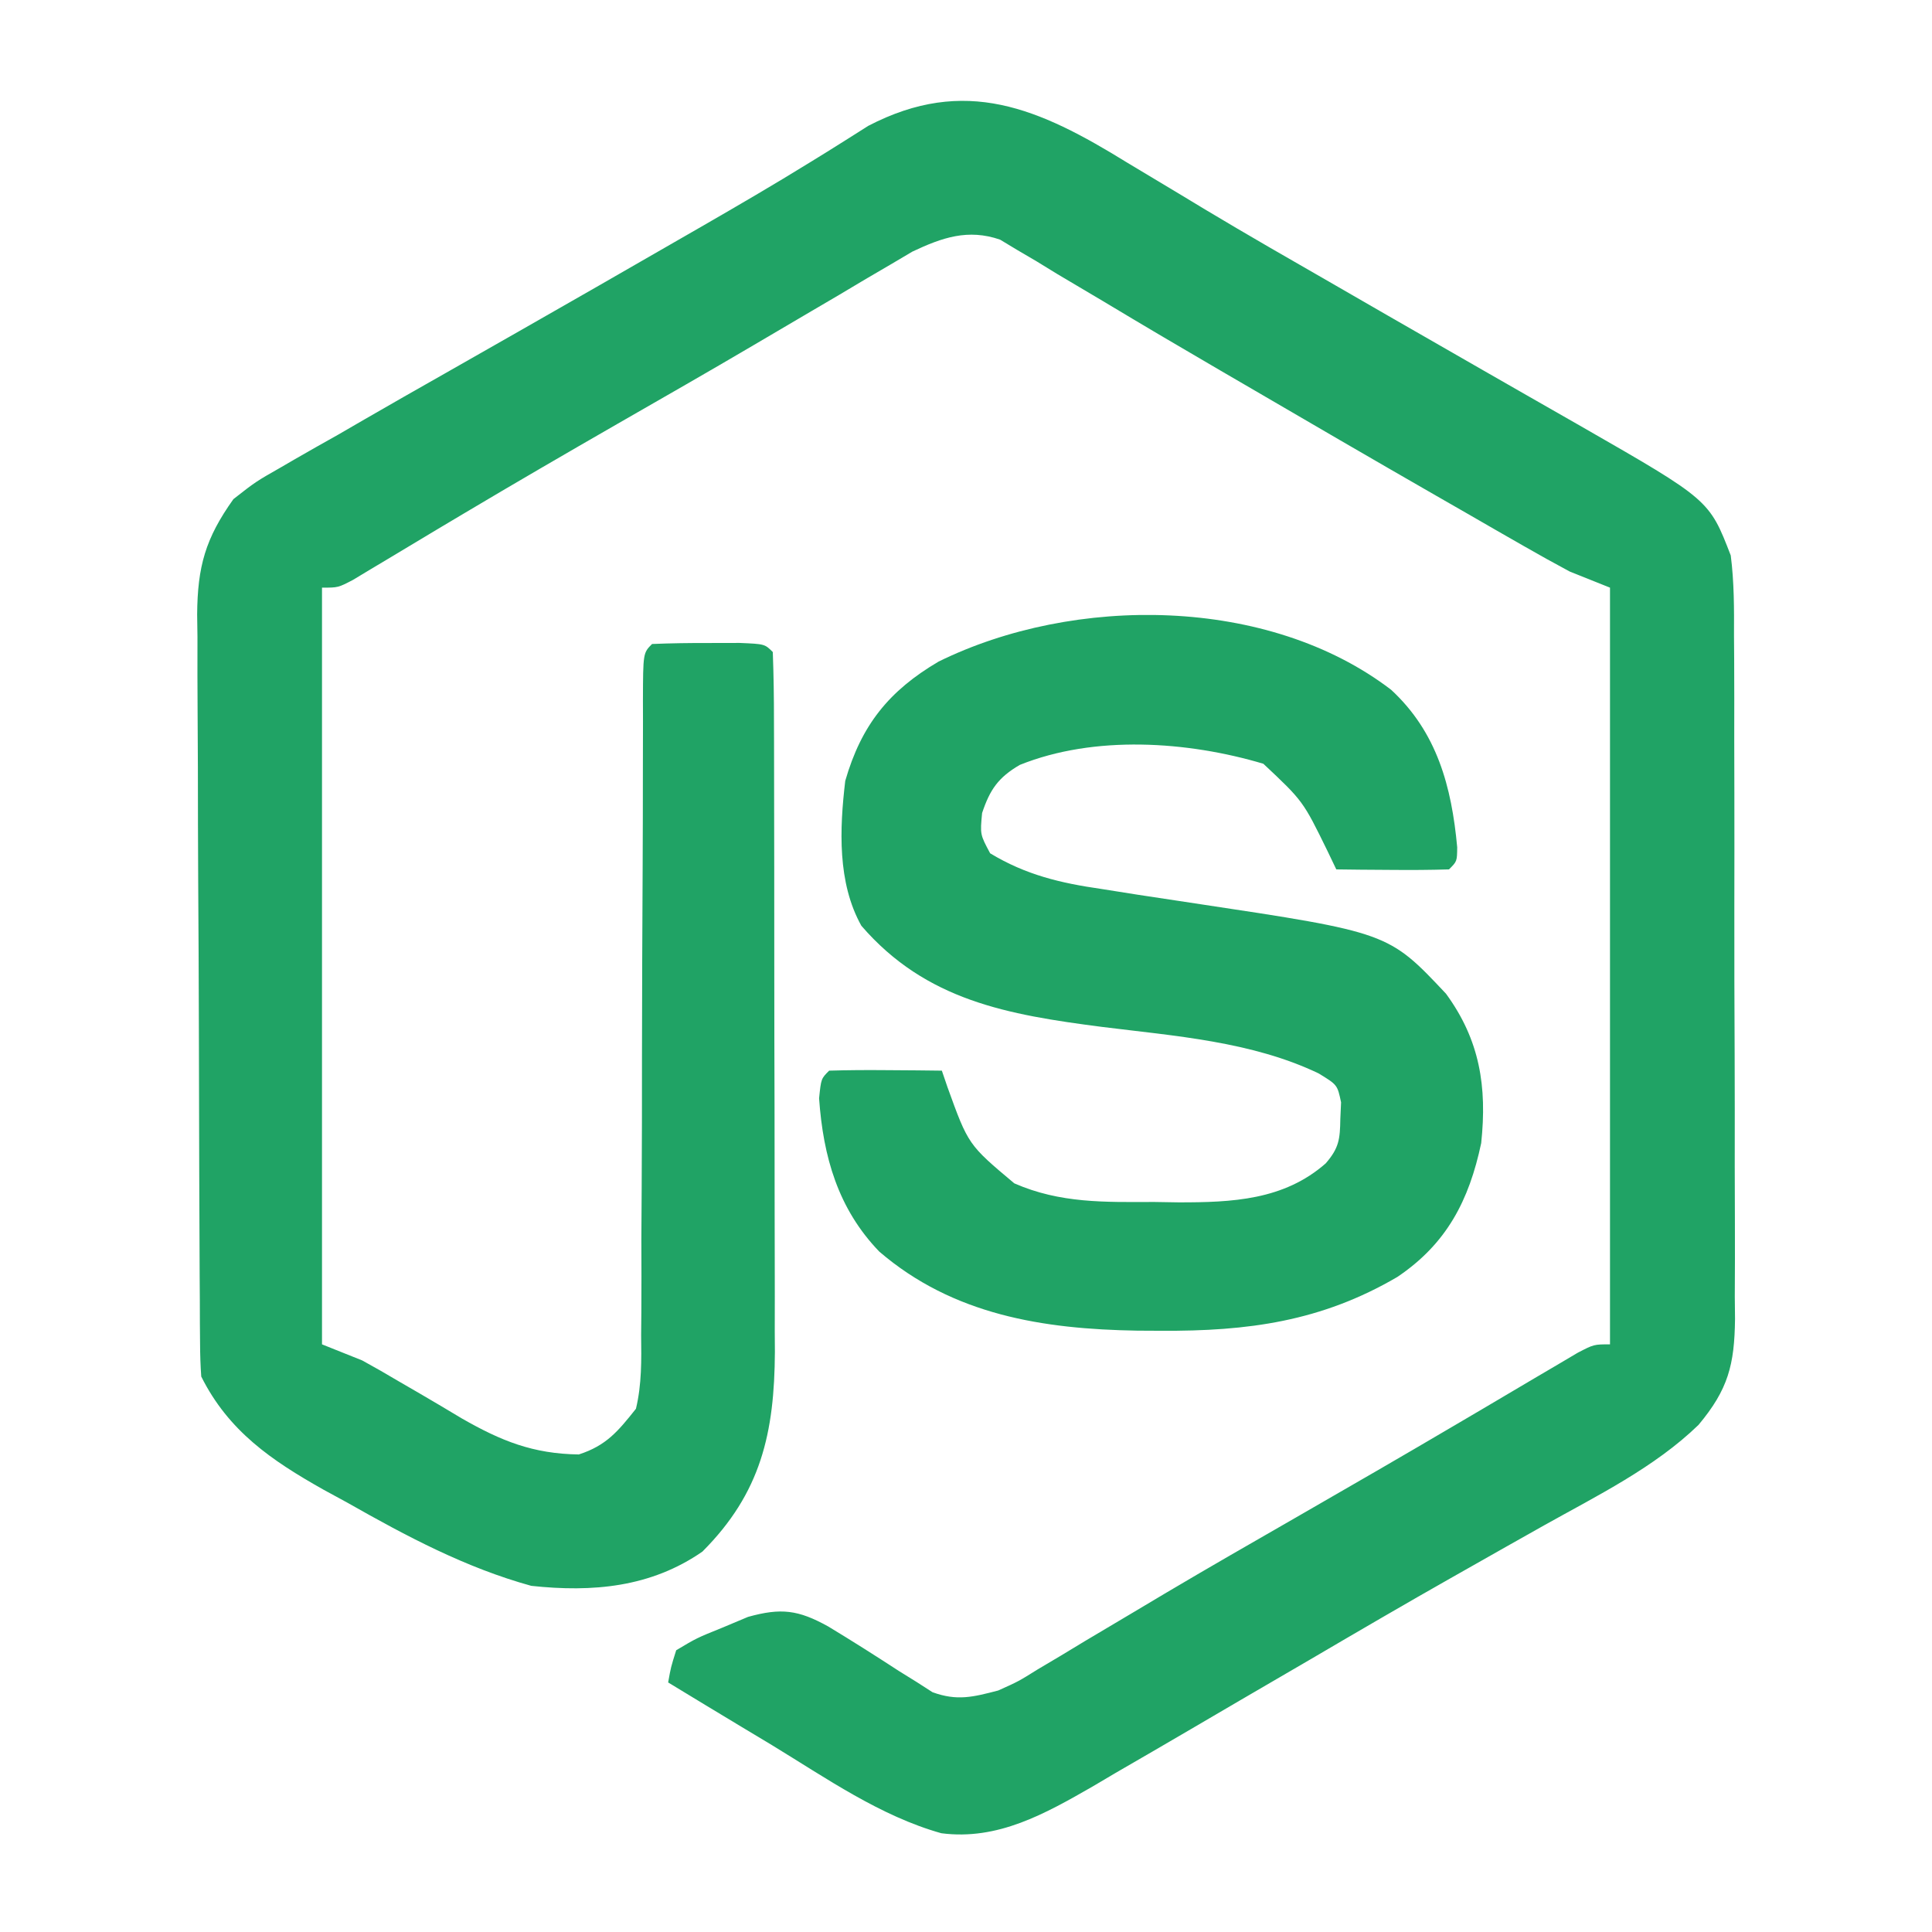 <?xml version="1.0" encoding="UTF-8"?>
<svg version="1.1" xmlns="http://www.w3.org/2000/svg" width="240" height="240">
<path d="M0 0 C2.127 1.277 4.255 2.553 6.383 3.828 C7.474 4.487 8.565 5.147 9.688 5.826 C15.043 9.038 20.46 12.141 25.875 15.25 C28.035 16.496 30.195 17.742 32.355 18.988 C36.357 21.294 40.362 23.593 44.371 25.886 C46.159 26.908 47.946 27.933 49.733 28.957 C51.974 30.242 54.217 31.524 56.462 32.802 C72.332 41.909 72.332 41.909 75 48.812 C75.426 52.132 75.42 55.419 75.404 58.762 C75.411 59.748 75.418 60.734 75.425 61.75 C75.443 65 75.439 68.25 75.434 71.5 C75.438 73.764 75.443 76.028 75.449 78.292 C75.458 83.033 75.456 87.774 75.446 92.515 C75.435 98.588 75.455 104.66 75.484 110.733 C75.502 115.407 75.502 120.081 75.496 124.754 C75.496 126.993 75.502 129.232 75.515 131.472 C75.53 134.602 75.519 137.732 75.502 140.863 C75.516 142.247 75.516 142.247 75.531 143.66 C75.466 149.357 74.679 152.412 71 156.812 C65.55 162.105 58.374 165.621 51.803 169.302 C48.682 171.051 45.57 172.818 42.457 174.582 C41.827 174.938 41.196 175.295 40.547 175.662 C34.56 179.051 28.621 182.519 22.688 186 C19.777 187.698 16.866 189.394 13.954 191.089 C11.926 192.273 9.899 193.459 7.874 194.649 C4.777 196.465 1.671 198.265 -1.438 200.062 C-2.367 200.612 -3.296 201.161 -4.253 201.727 C-10.158 205.116 -16.052 208.459 -23.066 207.543 C-30.639 205.42 -37.395 200.685 -44.062 196.625 C-45.322 195.867 -46.582 195.11 -47.842 194.354 C-50.9 192.516 -53.952 190.667 -57 188.812 C-56.659 186.907 -56.659 186.907 -56 184.812 C-53.453 183.293 -53.453 183.293 -50.25 182 C-48.68 181.341 -48.68 181.341 -47.078 180.668 C-42.972 179.527 -40.845 179.79 -37.115 181.857 C-34.15 183.649 -31.229 185.503 -28.326 187.395 C-27.601 187.844 -26.876 188.294 -26.129 188.758 C-25.48 189.176 -24.831 189.593 -24.162 190.024 C-21.102 191.14 -19.125 190.625 -16 189.812 C-13.487 188.684 -13.487 188.684 -11.078 187.18 C-10.149 186.629 -9.219 186.078 -8.262 185.51 C-6.771 184.608 -6.771 184.608 -5.25 183.688 C-3.089 182.403 -0.928 181.119 1.234 179.836 C2.35 179.17 3.466 178.505 4.615 177.819 C10.047 174.599 15.524 171.457 21 168.312 C27.652 164.487 34.295 160.648 40.906 156.754 C42.014 156.103 43.121 155.452 44.262 154.781 C46.381 153.534 48.498 152.282 50.613 151.027 C51.556 150.473 52.498 149.919 53.469 149.348 C54.298 148.857 55.128 148.366 55.982 147.86 C58 146.812 58 146.812 60 146.812 C60 115.793 60 84.772 60 52.812 C58.35 52.153 56.7 51.492 55 50.812 C53.06 49.776 51.138 48.705 49.23 47.609 C48.106 46.966 46.983 46.322 45.824 45.659 C44.612 44.96 43.4 44.262 42.188 43.562 C40.929 42.84 39.671 42.118 38.412 41.396 C30.442 36.818 22.498 32.198 14.562 27.562 C13.595 26.999 12.627 26.436 11.63 25.856 C6.751 23.015 1.889 20.149 -2.949 17.238 C-4.841 16.117 -6.733 14.996 -8.625 13.875 C-9.484 13.348 -10.343 12.821 -11.228 12.278 C-12.032 11.806 -12.836 11.334 -13.664 10.848 C-14.36 10.429 -15.055 10.01 -15.772 9.578 C-19.756 8.209 -22.949 9.317 -26.655 11.065 C-27.548 11.593 -28.44 12.12 -29.359 12.664 C-30.379 13.26 -31.399 13.857 -32.45 14.471 C-33.539 15.12 -34.628 15.769 -35.75 16.438 C-36.904 17.116 -38.059 17.794 -39.214 18.47 C-41.615 19.877 -44.013 21.289 -46.41 22.703 C-51.997 25.993 -57.627 29.21 -63.25 32.438 C-69.675 36.133 -76.085 39.851 -82.453 43.645 C-83.472 44.252 -84.492 44.859 -85.542 45.484 C-87.472 46.636 -89.4 47.793 -91.325 48.954 C-92.177 49.463 -93.029 49.972 -93.906 50.496 C-94.652 50.945 -95.398 51.394 -96.166 51.857 C-98 52.812 -98 52.812 -100 52.812 C-100 83.832 -100 114.853 -100 146.812 C-98.35 147.472 -96.7 148.132 -95 148.812 C-93.468 149.651 -91.952 150.519 -90.453 151.414 C-89.608 151.904 -88.762 152.394 -87.891 152.898 C-86.138 153.92 -84.393 154.953 -82.656 156 C-77.737 158.817 -73.79 160.411 -68.097 160.49 C-64.681 159.386 -63.222 157.609 -61 154.812 C-60.271 151.752 -60.319 148.766 -60.356 145.632 C-60.343 144.258 -60.343 144.258 -60.33 142.856 C-60.306 139.836 -60.317 136.817 -60.328 133.797 C-60.318 131.699 -60.305 129.601 -60.289 127.503 C-60.255 121.986 -60.25 116.47 -60.251 110.953 C-60.248 103.161 -60.206 95.37 -60.168 87.579 C-60.148 83.429 -60.138 79.279 -60.138 75.129 C-60.134 73.245 -60.13 71.36 -60.126 69.476 C-60.128 68.608 -60.13 67.741 -60.132 66.847 C-60.113 60.926 -60.113 60.926 -59 59.812 C-56.668 59.713 -54.334 59.683 -52 59.688 C-50.721 59.685 -49.443 59.682 -48.125 59.68 C-45 59.812 -45 59.812 -44 60.812 C-43.894 63.687 -43.853 66.537 -43.855 69.412 C-43.851 70.315 -43.848 71.217 -43.845 72.147 C-43.835 75.15 -43.833 78.153 -43.832 81.156 C-43.829 83.241 -43.825 85.325 -43.822 87.41 C-43.816 91.791 -43.814 96.173 -43.815 100.555 C-43.815 106.155 -43.801 111.756 -43.784 117.357 C-43.773 121.669 -43.771 125.981 -43.771 130.292 C-43.77 132.356 -43.766 134.42 -43.758 136.483 C-43.748 139.381 -43.751 142.279 -43.757 145.178 C-43.751 146.023 -43.746 146.868 -43.74 147.738 C-43.793 157.784 -45.45 165.263 -52.75 172.562 C-59.16 177 -66.391 177.632 -74 176.812 C-82.158 174.56 -89.49 170.656 -96.812 166.5 C-98.308 165.685 -98.308 165.685 -99.834 164.854 C-106.26 161.232 -111.604 157.604 -115 150.812 C-115.1 149.46 -115.139 148.103 -115.147 146.747 C-115.154 145.896 -115.161 145.045 -115.169 144.168 C-115.172 143.233 -115.174 142.297 -115.177 141.333 C-115.184 140.349 -115.19 139.365 -115.197 138.352 C-115.217 135.085 -115.228 131.818 -115.238 128.551 C-115.242 127.436 -115.246 126.321 -115.251 125.173 C-115.272 119.271 -115.286 113.369 -115.295 107.467 C-115.306 101.372 -115.341 95.277 -115.38 89.181 C-115.406 84.495 -115.415 79.808 -115.418 75.121 C-115.423 72.875 -115.435 70.628 -115.453 68.381 C-115.478 65.234 -115.477 62.087 -115.47 58.939 C-115.483 58.013 -115.496 57.088 -115.509 56.134 C-115.461 50.177 -114.482 46.689 -111 41.812 C-108.229 39.645 -108.229 39.645 -105.074 37.848 C-104.505 37.517 -103.936 37.186 -103.349 36.845 C-101.575 35.819 -99.788 34.816 -98 33.812 C-96.385 32.876 -96.385 32.876 -94.737 31.921 C-91.439 30.012 -88.128 28.129 -84.812 26.25 C-82.356 24.853 -79.901 23.454 -77.445 22.055 C-76.827 21.703 -76.21 21.351 -75.573 20.989 C-69.1 17.303 -62.641 13.594 -56.188 9.875 C-55.108 9.255 -54.029 8.634 -52.918 7.995 C-48.354 5.363 -43.805 2.717 -39.324 -0.055 C-38.643 -0.475 -37.961 -0.895 -37.259 -1.328 C-35.549 -2.392 -33.848 -3.471 -32.148 -4.551 C-20.107 -10.811 -10.939 -6.754 0 0 Z " fill="#20A365" transform="translate(140,20.188)"/>
<path d="M0 0 C5.707 5.27 7.514 12.035 8.207 19.562 C8.188 21.312 8.188 21.312 7.188 22.312 C4.834 22.385 2.479 22.396 0.125 22.375 C-1.811 22.361 -1.811 22.361 -3.785 22.348 C-4.784 22.336 -5.783 22.324 -6.812 22.312 C-7.176 21.553 -7.54 20.794 -7.914 20.012 C-10.945 13.816 -10.945 13.816 -15.875 9.188 C-25.306 6.378 -36.843 5.599 -46.133 9.332 C-48.806 10.892 -49.842 12.402 -50.812 15.312 C-51.064 17.972 -51.064 17.972 -49.812 20.312 C-45.373 22.997 -41.059 24.015 -35.992 24.742 C-34.471 24.983 -32.95 25.224 -31.43 25.465 C-29.068 25.827 -26.705 26.185 -24.342 26.537 C-0.341 30.149 -0.341 30.149 6.812 37.75 C11.031 43.52 11.926 49.32 11.188 56.312 C9.678 63.458 6.891 68.818 0.77 72.941 C-8.682 78.474 -17.801 79.691 -28.625 79.625 C-29.586 79.62 -30.547 79.615 -31.538 79.61 C-43.247 79.418 -54.423 77.662 -63.59 69.785 C-68.714 64.46 -70.553 58.008 -71.062 50.75 C-70.812 48.312 -70.812 48.312 -69.812 47.312 C-67.459 47.24 -65.104 47.229 -62.75 47.25 C-61.46 47.259 -60.169 47.268 -58.84 47.277 C-57.841 47.289 -56.842 47.301 -55.812 47.312 C-55.582 47.988 -55.351 48.663 -55.113 49.359 C-52.529 56.514 -52.529 56.514 -46.812 61.312 C-41.108 63.81 -35.551 63.644 -29.438 63.625 C-27.933 63.649 -27.933 63.649 -26.398 63.674 C-19.794 63.678 -13.34 63.414 -8.125 58.829 C-6.47 56.916 -6.35 55.819 -6.312 53.312 C-6.282 52.632 -6.251 51.951 -6.219 51.25 C-6.677 49.078 -6.677 49.078 -9.004 47.656 C-17.325 43.675 -26.89 43.008 -35.938 41.875 C-47.586 40.368 -57.773 38.627 -65.812 29.312 C-68.799 23.961 -68.519 17.281 -67.812 11.312 C-65.816 4.393 -62.389 0.125 -56.211 -3.508 C-39.385 -11.784 -15.266 -11.676 0 0 Z " fill="#20A365" transform="translate(172.812,85.688)"/>
</svg>

